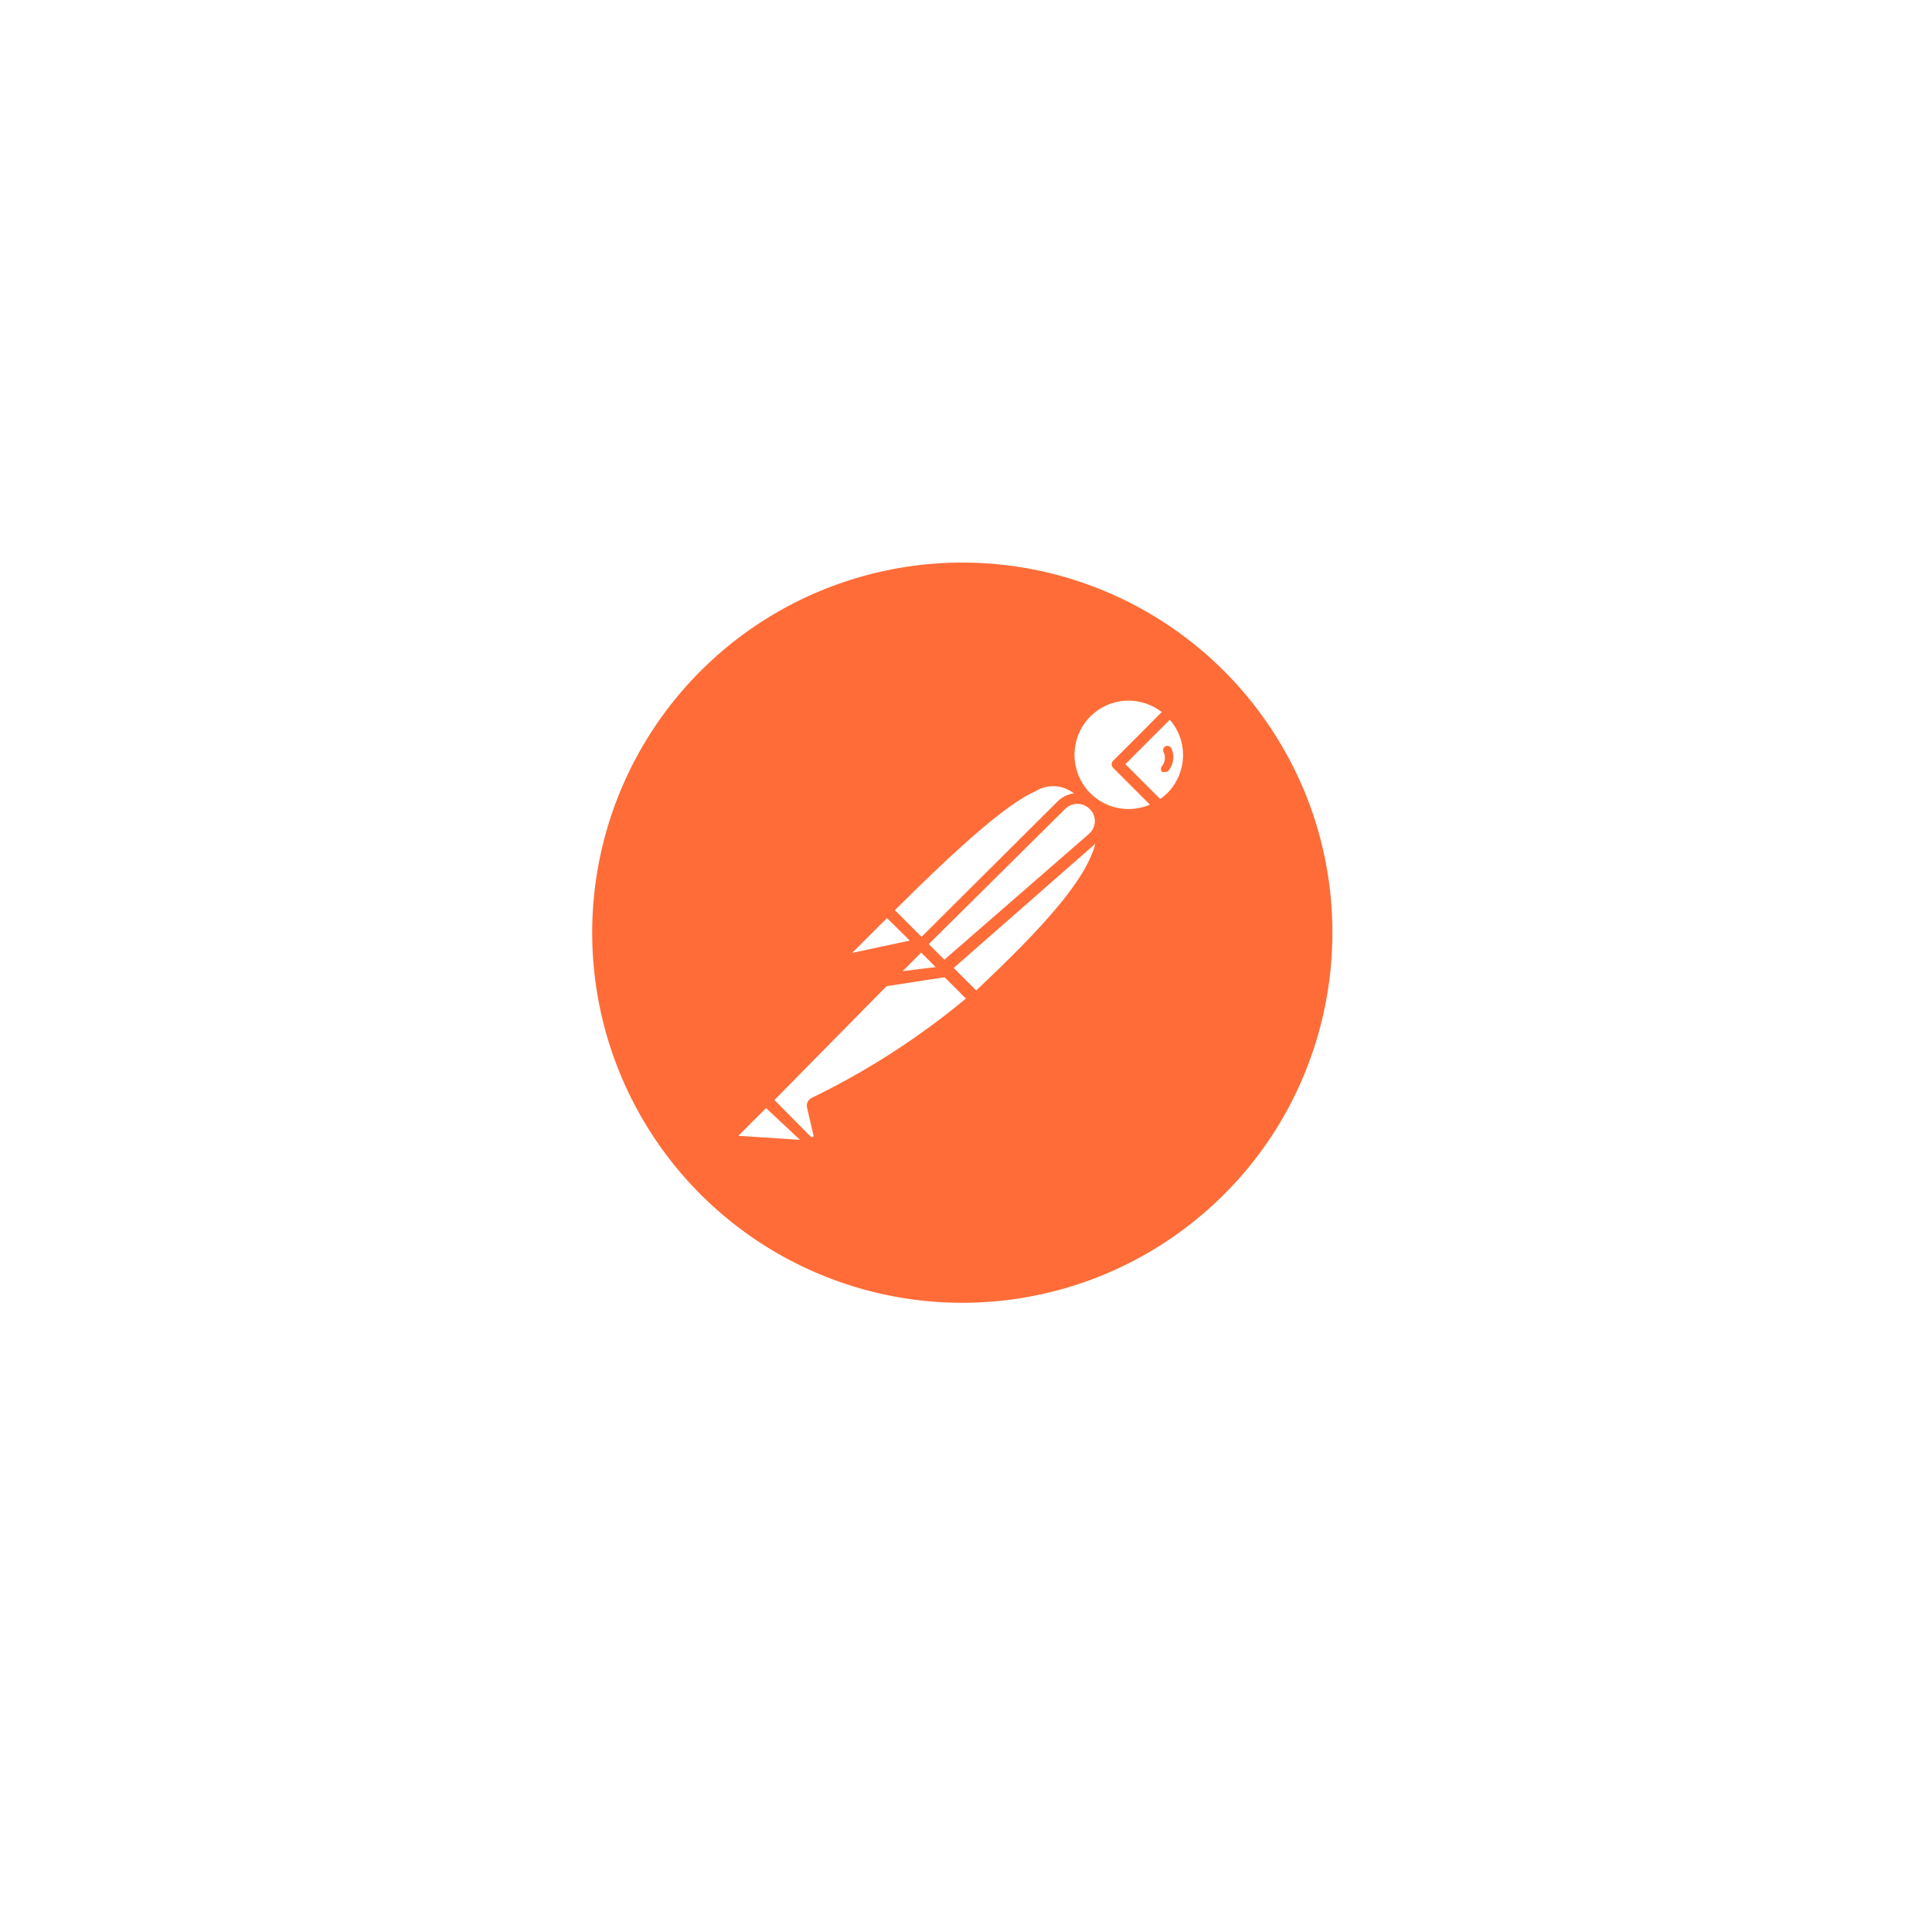 <svg width="261" height="261" viewBox="0 0 261 261" fill="none" xmlns="http://www.w3.org/2000/svg">
<g filter="url(#filter0_d_25_409)">
<rect x="40.172" y="36.406" width="180" height="180" rx="32" fill="white"/>
<rect x="40.672" y="36.906" width="179" height="179" rx="31.5" stroke="white"/>
</g>
<path d="M169.573 95.44C163.528 87.613 155.298 81.754 145.923 78.604C136.549 75.454 126.451 75.156 116.906 77.745C107.362 80.335 98.8 85.697 92.303 93.153C85.806 100.61 81.666 109.825 80.407 119.634C79.148 129.443 80.826 139.405 85.229 148.261C89.632 157.116 96.562 164.467 105.143 169.383C113.724 174.3 123.57 176.561 133.436 175.881C143.303 175.202 152.746 171.611 160.571 165.564C182.415 148.683 186.446 117.291 169.571 95.44H169.573Z" fill="#FF6C37"/>
<path d="M146.863 107.859L125.781 129.109L119.823 122.984C140.573 102.234 142.656 104.109 146.865 107.859H146.863Z" fill="white"/>
<path d="M125.781 129.689C125.594 129.685 125.416 129.611 125.281 129.482L119.281 123.482C119.146 123.342 119.07 123.155 119.07 122.961C119.07 122.766 119.146 122.579 119.281 122.44C139.739 101.982 142.531 102.94 147.364 107.315C147.444 107.379 147.509 107.462 147.553 107.556C147.596 107.65 147.617 107.753 147.614 107.857C147.645 108.06 147.567 108.268 147.406 108.399L126.323 129.483C126.175 129.619 125.981 129.693 125.781 129.691V129.689ZM120.864 122.982L125.781 127.899L145.781 107.899C145.09 107.034 144.105 106.453 143.013 106.269C141.922 106.084 140.8 106.309 139.864 106.899C136.239 108.524 130.406 113.482 120.864 122.982Z" fill="#FF6C37"/>
<path d="M131.823 134.983L126.073 129.108L147.156 108.274C152.823 113.816 144.406 123.066 131.823 134.982V134.983Z" fill="white"/>
<path d="M131.823 135.733C131.639 135.719 131.464 135.646 131.323 135.525L125.448 129.775C125.36 129.562 125.36 129.322 125.448 129.108C125.386 128.933 125.386 128.741 125.448 128.566L146.531 107.484C146.677 107.346 146.871 107.269 147.072 107.269C147.273 107.269 147.467 107.346 147.614 107.484C148.296 108.112 148.836 108.88 149.195 109.735C149.555 110.591 149.726 111.514 149.696 112.441C149.696 118.066 143.279 125.149 132.364 135.483C132.218 135.627 132.026 135.716 131.822 135.733H131.823ZM127.156 129.108L131.864 133.814C140.196 125.94 148.156 117.815 148.196 112.315C148.242 111.149 147.856 110.007 147.114 109.107L127.156 129.108Z" fill="#FF6C37"/>
<path d="M119.989 123.108L124.156 127.276C124.183 127.299 124.204 127.328 124.218 127.36C124.233 127.393 124.241 127.428 124.241 127.463C124.241 127.499 124.233 127.534 124.218 127.566C124.204 127.598 124.183 127.627 124.156 127.651L115.364 129.526C115.186 129.564 115.001 129.543 114.837 129.466C114.672 129.39 114.537 129.262 114.452 129.101C114.367 128.941 114.337 128.757 114.366 128.578C114.395 128.398 114.482 128.234 114.614 128.108L119.739 123.026C119.739 123.026 119.906 123.026 119.989 123.108Z" fill="white"/>
<path d="M115.156 130.358C114.878 130.355 114.606 130.28 114.365 130.141C114.124 130.003 113.923 129.805 113.781 129.566C113.621 129.264 113.563 128.918 113.615 128.58C113.668 128.242 113.829 127.93 114.073 127.691L119.156 122.566C119.339 122.402 119.576 122.312 119.822 122.312C120.068 122.312 120.305 122.402 120.489 122.566L124.656 126.733C124.903 126.968 125 127.322 124.906 127.651C124.812 127.979 124.537 128.24 124.198 128.318L115.406 130.193L115.156 130.358ZM119.823 124.026L115.115 128.733L122.907 127.066L119.823 124.026Z" fill="#FF6C37"/>
<path d="M158.073 96.149C155.057 93.24 150.32 93.118 147.157 95.863C143.995 98.609 143.454 103.321 145.917 106.712C148.379 110.102 153.021 111.052 156.615 108.899L150.948 103.232L158.073 96.149Z" fill="white"/>
<path d="M152.448 110.815C150.715 110.793 149.028 110.261 147.595 109.286C146.163 108.312 145.048 106.937 144.392 105.334C143.735 103.731 143.563 101.972 143.896 100.273C144.23 98.574 145.054 97.01 146.267 95.774C147.935 94.137 150.179 93.219 152.517 93.219C154.854 93.219 157.098 94.137 158.767 95.774C158.926 95.909 159.017 96.107 159.017 96.316C159.016 96.419 158.994 96.521 158.951 96.615C158.907 96.708 158.845 96.791 158.767 96.859L152.017 103.234L157.142 108.276C157.225 108.355 157.287 108.453 157.323 108.562C157.36 108.671 157.369 108.787 157.349 108.901C157.337 109.01 157.301 109.115 157.243 109.209C157.186 109.302 157.108 109.382 157.017 109.443C155.64 110.303 154.057 110.778 152.434 110.818L152.448 110.815ZM152.448 94.648C149.479 94.663 146.823 96.449 145.709 99.179C144.595 101.909 145.201 105.051 147.282 107.148C148.318 108.189 149.643 108.893 151.085 109.168C152.528 109.443 154.019 109.277 155.365 108.69L150.448 103.773C150.37 103.71 150.307 103.631 150.263 103.541C150.22 103.45 150.197 103.352 150.197 103.251C150.197 103.151 150.22 103.053 150.263 102.962C150.307 102.872 150.37 102.793 150.448 102.73L156.948 96.188C155.656 95.198 154.076 94.656 152.448 94.646V94.648Z" fill="#FF6C37"/>
<path d="M158.198 96.274L151.073 103.357L156.74 109.024C157.31 108.697 157.841 108.305 158.323 107.857C159.808 106.287 160.625 104.201 160.602 102.04C160.579 99.879 159.717 97.812 158.198 96.274Z" fill="white"/>
<path d="M156.613 109.649C156.52 109.654 156.426 109.638 156.34 109.602C156.253 109.566 156.176 109.511 156.113 109.441L150.446 103.774C150.368 103.712 150.305 103.633 150.262 103.542C150.218 103.452 150.196 103.353 150.196 103.253C150.196 103.153 150.218 103.054 150.262 102.964C150.305 102.874 150.368 102.795 150.446 102.732L157.529 95.774C157.597 95.671 157.69 95.587 157.799 95.528C157.908 95.47 158.03 95.439 158.154 95.439C158.278 95.439 158.4 95.47 158.509 95.528C158.618 95.587 158.711 95.671 158.779 95.774C159.611 96.589 160.271 97.561 160.722 98.635C161.173 99.708 161.405 100.86 161.405 102.024C161.405 103.188 161.173 104.341 160.722 105.414C160.271 106.487 159.611 107.46 158.779 108.274C158.289 108.795 157.727 109.243 157.112 109.607C156.957 109.685 156.778 109.7 156.612 109.649H156.613ZM152.031 103.234L156.738 107.941C157.062 107.715 157.369 107.464 157.656 107.192C159.04 105.811 159.819 103.938 159.823 101.984C159.826 100.235 159.188 98.545 158.031 97.234L152.031 103.234Z" fill="#FF6C37"/>
<path d="M147.739 108.734C147.174 108.204 146.429 107.909 145.655 107.909C144.881 107.909 144.136 108.204 143.571 108.734L124.698 127.565L127.823 130.732L147.781 113.232C148.085 112.94 148.327 112.589 148.49 112.201C148.654 111.812 148.736 111.395 148.732 110.973C148.728 110.551 148.638 110.135 148.467 109.75C148.296 109.364 148.048 109.018 147.739 108.732V108.734Z" fill="white"/>
<path d="M127.656 131.483C127.469 131.479 127.291 131.405 127.156 131.276L123.989 128.108C123.854 127.969 123.778 127.782 123.778 127.587C123.778 127.393 123.854 127.206 123.989 127.066L142.864 108.274C143.407 107.731 144.102 107.364 144.856 107.22C145.611 107.077 146.392 107.163 147.097 107.469C147.802 107.774 148.399 108.284 148.811 108.933C149.222 109.582 149.43 110.339 149.406 111.107C149.384 111.628 149.259 112.14 149.037 112.612C148.815 113.084 148.501 113.508 148.114 113.857L128.156 131.357C128.011 131.46 127.832 131.504 127.656 131.482V131.483ZM125.448 127.565L127.531 129.69L147.114 112.648C147.598 112.226 147.887 111.623 147.906 110.98C147.925 110.338 147.671 109.71 147.198 109.273C146.761 108.837 146.169 108.593 145.552 108.593C144.935 108.593 144.343 108.837 143.906 109.273L125.448 127.565Z" fill="#FF6C37"/>
<path d="M110.073 149.024C110.02 149.096 109.991 149.184 109.991 149.274C109.991 149.364 110.02 149.451 110.073 149.524L110.906 153.149C110.939 153.362 110.908 153.581 110.815 153.776C110.723 153.971 110.574 154.134 110.387 154.243C110.202 154.351 109.986 154.398 109.772 154.376C109.558 154.355 109.357 154.266 109.197 154.122L103.489 148.622L121.281 130.69H127.448L131.615 134.857C125.115 140.54 117.867 145.307 110.073 149.024Z" fill="white"/>
<path d="M109.698 155.149C109.226 155.139 108.761 154.946 108.448 154.606L102.991 149.149C102.912 149.086 102.849 149.007 102.806 148.917C102.763 148.827 102.74 148.728 102.74 148.628C102.74 148.528 102.763 148.429 102.806 148.339C102.849 148.248 102.912 148.169 102.991 148.107L120.906 130.149C121.006 130.042 121.137 129.97 121.281 129.941H127.489C127.651 129.884 127.827 129.884 127.989 129.941L132.156 134.108C132.235 134.181 132.295 134.273 132.332 134.374C132.368 134.476 132.379 134.584 132.364 134.691C132.367 134.795 132.346 134.897 132.302 134.991C132.259 135.085 132.194 135.168 132.114 135.233L131.781 135.525C125.254 140.966 118.074 145.571 110.406 149.233L111.198 152.608C111.259 152.868 111.262 153.139 111.205 153.401C111.148 153.662 111.034 153.907 110.87 154.119C110.707 154.33 110.498 154.503 110.259 154.623C110.02 154.744 109.758 154.81 109.49 154.816L109.698 155.149ZM104.616 148.607L109.531 153.564C109.577 153.605 109.636 153.628 109.697 153.628C109.759 153.628 109.818 153.605 109.864 153.564C109.895 153.522 109.911 153.471 109.911 153.418C109.911 153.366 109.895 153.315 109.864 153.272L109.031 149.647C108.965 149.387 108.992 149.112 109.106 148.869C109.22 148.626 109.414 148.43 109.656 148.314C117.118 144.701 124.113 140.196 130.489 134.897L127.072 131.48H121.489L104.616 148.607Z" fill="#FF6C37"/>
<path d="M99.198 152.899L103.365 148.732L109.783 155.149L99.575 154.441C99.4 154.427 99.233 154.358 99.099 154.245C98.965 154.131 98.871 153.977 98.829 153.807C98.788 153.636 98.801 153.456 98.868 153.293C98.934 153.131 99.051 152.993 99.2 152.9L99.198 152.899Z" fill="white"/>
<path d="M109.906 155.774L99.739 155.066C99.136 155.01 98.617 154.597 98.405 154.046C98.192 153.494 98.322 152.839 98.739 152.399L102.906 148.232C103.046 148.097 103.233 148.021 103.427 148.021C103.622 148.021 103.808 148.097 103.948 148.232L110.323 154.607C110.411 154.727 110.459 154.873 110.459 155.023C110.459 155.173 110.411 155.318 110.323 155.439C110.227 155.595 110.079 155.713 109.906 155.772V155.774ZM99.739 153.441L108.072 153.983L103.489 149.691L99.739 153.441Z" fill="#FF6C37"/>
<path d="M128.031 131.193L119.614 132.485L124.489 127.652L128.031 131.193Z" fill="white"/>
<path d="M119.614 133.274C119.474 133.278 119.336 133.24 119.217 133.166C119.099 133.092 119.005 132.984 118.947 132.857C118.858 132.736 118.81 132.59 118.81 132.44C118.81 132.291 118.858 132.145 118.947 132.024L123.779 127.149C123.926 127.011 124.12 126.935 124.321 126.935C124.522 126.935 124.716 127.011 124.862 127.149L128.406 130.69C128.477 130.802 128.514 130.932 128.514 131.065C128.514 131.197 128.477 131.327 128.406 131.44C128.371 131.577 128.298 131.7 128.194 131.797C128.091 131.893 127.962 131.957 127.823 131.982L119.49 133.274H119.614ZM124.489 128.732L121.781 131.44L126.448 130.732L124.489 128.732Z" fill="#FF6C37"/>
<path d="M128.031 131.19L122.156 131.94C121.999 131.975 121.834 131.959 121.687 131.894C121.539 131.829 121.417 131.718 121.337 131.578C121.258 131.438 121.226 131.275 121.246 131.115C121.266 130.955 121.337 130.806 121.448 130.69L124.49 127.647L128.031 131.19Z" fill="white"/>
<path d="M121.989 132.733C121.716 132.731 121.45 132.656 121.216 132.517C120.982 132.378 120.788 132.179 120.656 131.941C120.497 131.656 120.435 131.327 120.48 131.003C120.525 130.68 120.675 130.38 120.906 130.149L123.948 127.107C124.095 126.969 124.288 126.892 124.49 126.892C124.691 126.892 124.884 126.969 125.031 127.107L128.573 130.649C128.678 130.749 128.753 130.877 128.787 131.018C128.82 131.159 128.813 131.307 128.764 131.444C128.716 131.581 128.629 131.7 128.513 131.789C128.398 131.877 128.26 131.93 128.115 131.941L122.283 132.691L121.989 132.733ZM121.989 131.191L126.406 130.649L124.448 128.691L121.948 131.191H121.989ZM158.238 101.066C158.16 100.935 158.036 100.837 157.89 100.791C157.744 100.745 157.586 100.754 157.446 100.816C157.377 100.851 157.316 100.9 157.266 100.959C157.216 101.018 157.179 101.086 157.156 101.16C157.109 101.309 157.124 101.47 157.196 101.609C157.488 102.223 157.407 102.949 156.988 103.484C156.936 103.535 156.896 103.597 156.869 103.665C156.842 103.733 156.829 103.806 156.832 103.879C156.834 104.025 156.889 104.166 156.988 104.274C157.095 104.316 157.214 104.316 157.321 104.274C157.418 104.299 157.52 104.296 157.616 104.266C157.711 104.237 157.797 104.182 157.863 104.107C158.207 103.687 158.424 103.178 158.49 102.64C158.557 102.102 158.469 101.556 158.238 101.065V101.066Z" fill="#FF6C37"/>
<defs>
<filter id="filter0_d_25_409" x="0.172" y="0.406" width="260" height="260" filterUnits="userSpaceOnUse" color-interpolation-filters="sRGB">
<feFlood flood-opacity="0" result="BackgroundImageFix"/>
<feColorMatrix in="SourceAlpha" type="matrix" values="0 0 0 0 0 0 0 0 0 0 0 0 0 0 0 0 0 0 127 0" result="hardAlpha"/>
<feOffset dy="4"/>
<feGaussianBlur stdDeviation="20"/>
<feComposite in2="hardAlpha" operator="out"/>
<feColorMatrix type="matrix" values="0 0 0 0 0.037 0 0 0 0 0.035 0 0 0 0 0.048 0 0 0 0.1 0"/>
<feBlend mode="normal" in2="BackgroundImageFix" result="effect1_dropShadow_25_409"/>
<feBlend mode="normal" in="SourceGraphic" in2="effect1_dropShadow_25_409" result="shape"/>
</filter>
</defs>
</svg>
